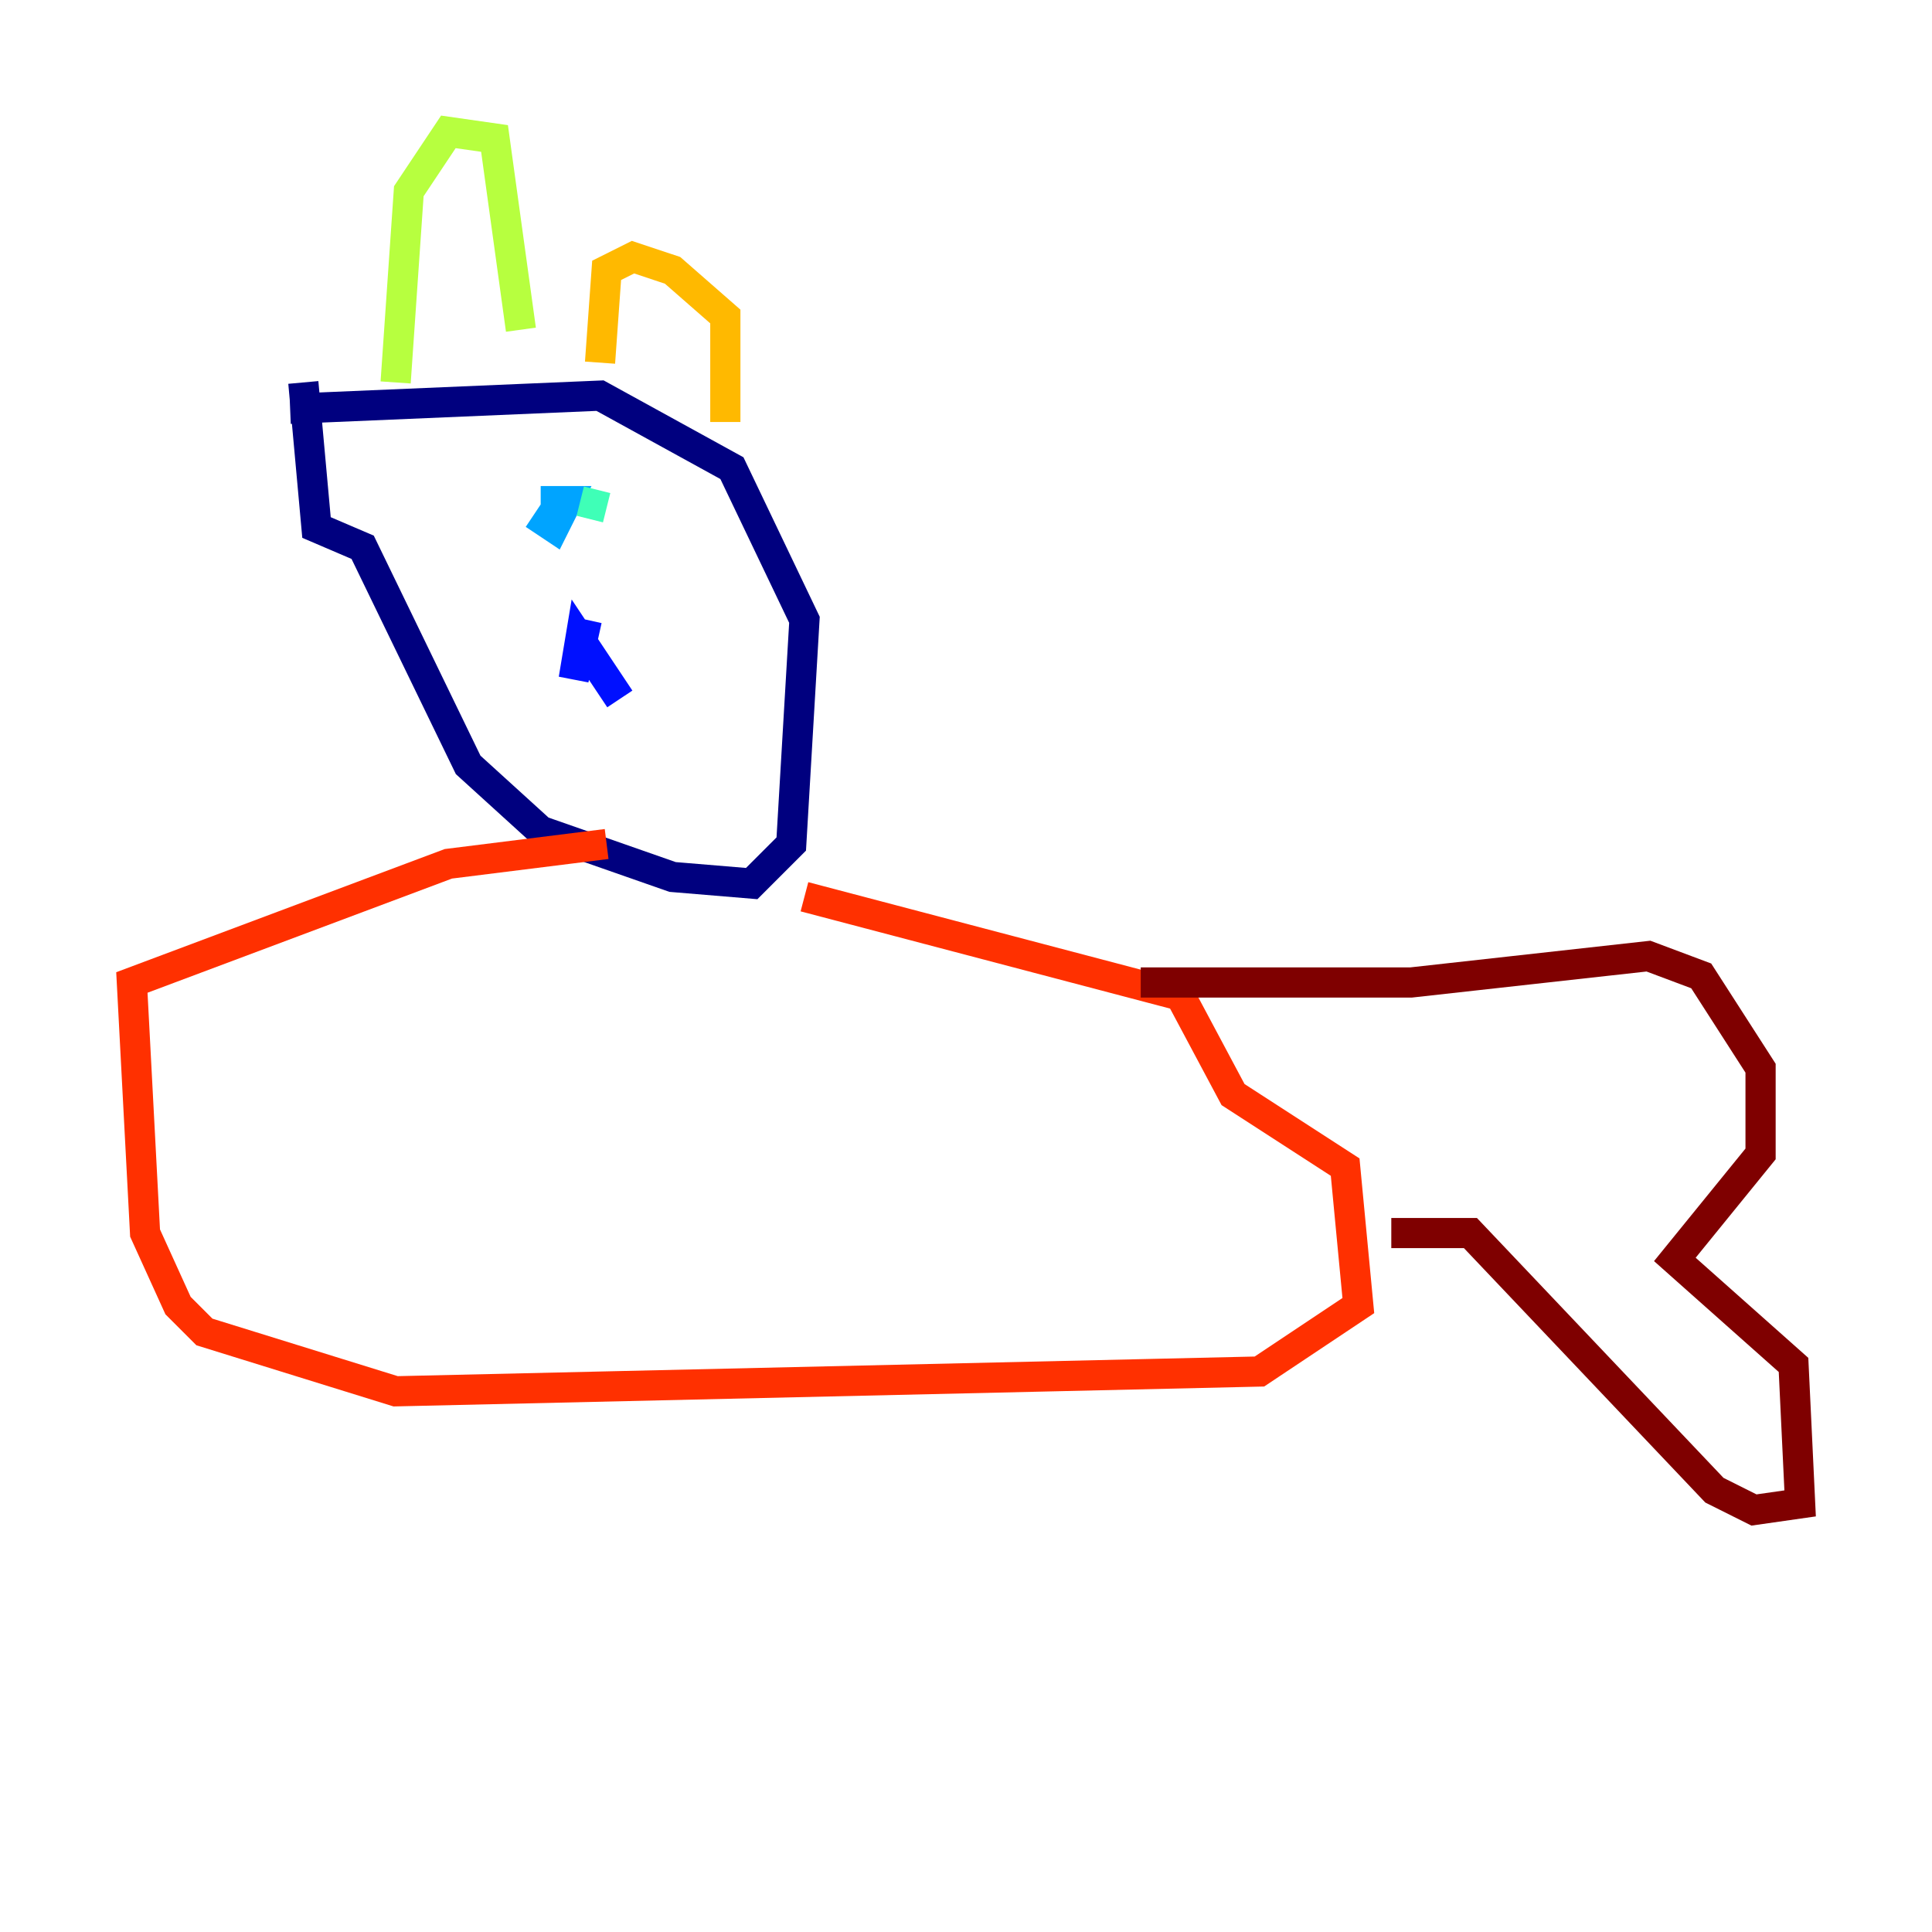 <?xml version="1.0" encoding="utf-8" ?>
<svg baseProfile="tiny" height="128" version="1.2" viewBox="0,0,128,128" width="128" xmlns="http://www.w3.org/2000/svg" xmlns:ev="http://www.w3.org/2001/xml-events" xmlns:xlink="http://www.w3.org/1999/xlink"><defs /><polyline fill="none" points="20.096,25.338 20.969,34.949 24.027,36.259 31.017,50.676 35.822,55.044 44.56,58.102 49.802,58.539 52.423,55.918 53.297,41.065 48.492,31.017 39.754,26.212 19.222,27.085" stroke="#00007f" stroke-width="2" /><polyline fill="none" points="38.88,41.065 38.007,44.997 38.444,42.375 41.065,46.307" stroke="#0010ff" stroke-width="2" /><polyline fill="none" points="35.386,34.075 36.696,34.949 37.57,33.201 35.822,33.201" stroke="#00a4ff" stroke-width="2" /><polyline fill="none" points="38.444,33.201 40.191,33.638" stroke="#3fffb7" stroke-width="2" /><polyline fill="none" points="26.212,25.338 27.085,12.669 29.706,8.737 32.764,9.174 34.512,21.843" stroke="#b7ff3f" stroke-width="2" /><polyline fill="none" points="39.754,24.027 40.191,17.911 41.939,17.038 44.56,17.911 48.055,20.969 48.055,27.959" stroke="#ffb900" stroke-width="2" /><polyline fill="none" points="40.191,55.918 29.706,57.229 8.737,65.092 9.611,81.693 11.795,86.498 13.543,88.246 26.212,92.177 83.44,90.867 89.993,86.498 89.12,77.324 81.693,72.519 78.198,65.966 53.297,59.413" stroke="#ff3000" stroke-width="2" /><polyline fill="none" points="75.577,65.092 93.488,65.092 109.215,63.345 112.71,64.655 116.642,70.771 116.642,76.451 110.963,83.44 118.826,90.43 119.263,99.604 116.205,100.041 113.584,98.73 97.42,81.693 92.177,81.693" stroke="#7f0000" stroke-width="2" /></svg>